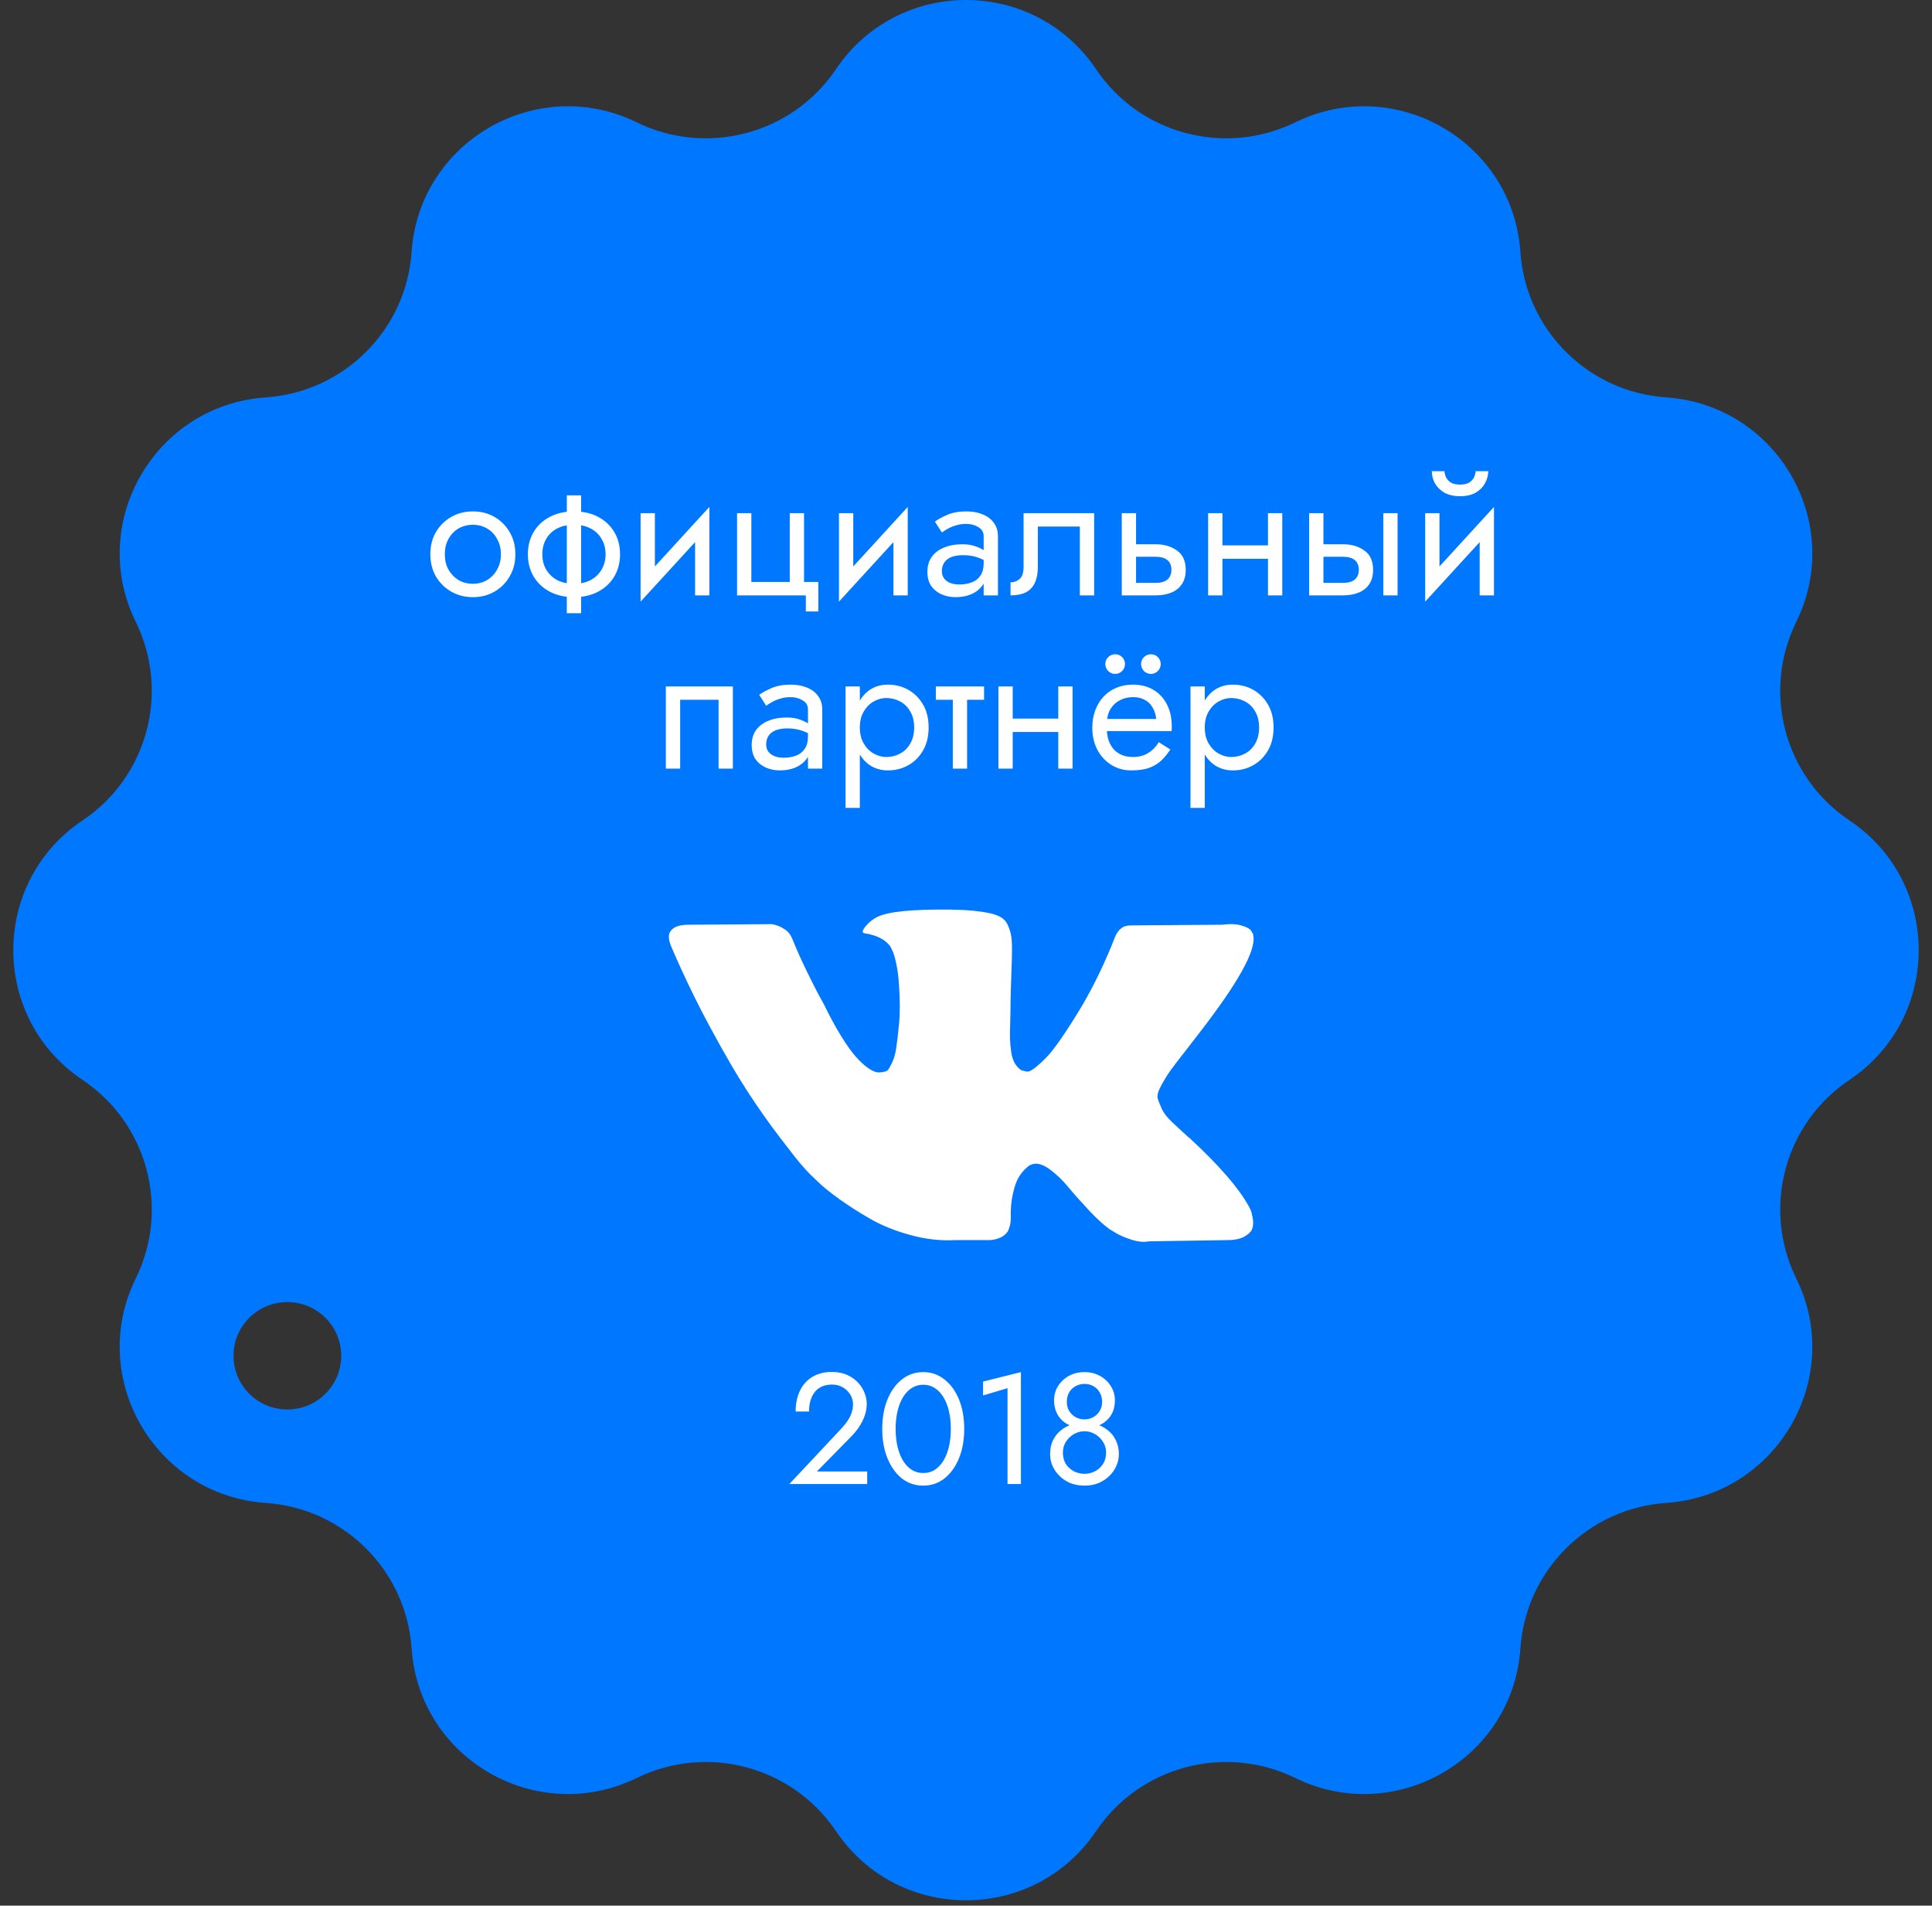 <svg width="145" height="143" viewBox="0 0 145 143" fill="none" xmlns="http://www.w3.org/2000/svg">
<rect x="0" y="0" width="145" height="143" fill="#333333" stroke="none"/>
<path fill-rule="evenodd" clip-rule="evenodd" d="M82.261 5.194C77.596 -1.731 67.404 -1.731 62.739 5.194C59.458 10.065 53.066 11.76 47.789 9.181C40.303 5.522 31.457 10.595 30.891 18.908C30.493 24.763 25.804 29.425 19.95 29.821C11.642 30.383 6.515 39.198 10.19 46.67C12.778 51.934 11.07 58.302 6.195 61.566C-0.734 66.204 -0.734 76.397 6.195 81.036C11.07 84.3 12.778 90.668 10.19 95.932C6.515 103.404 11.642 112.219 19.95 112.781C25.804 113.177 30.493 117.839 30.891 123.694C31.457 132.007 40.303 137.08 47.789 133.421C53.066 130.842 59.458 132.537 62.739 137.408C67.404 144.333 77.596 144.333 82.261 137.408C85.542 132.537 91.934 130.842 97.211 133.421C104.697 137.08 113.543 132.007 114.108 123.694C114.507 117.839 119.196 113.177 125.05 112.781C133.358 112.219 138.485 103.404 134.81 95.932C132.222 90.668 133.93 84.3 138.805 81.036C145.734 76.397 145.734 66.204 138.805 61.566C133.93 58.302 132.222 51.934 134.81 46.67C138.485 39.198 133.358 30.383 125.05 29.821C119.196 29.425 114.507 24.763 114.108 18.908C113.543 10.595 104.697 5.522 97.211 9.181C91.934 11.76 85.542 10.065 82.261 5.194ZM21.567 105.768C23.799 105.768 25.609 103.964 25.609 101.739C25.609 99.513 23.799 97.709 21.567 97.709C19.334 97.709 17.524 99.513 17.524 101.739C17.524 103.964 19.334 105.768 21.567 105.768Z" fill="#0077FF"/>
<path d="M32.297 41.594C32.297 42.21 32.436 42.765 32.713 43.256C32.999 43.739 33.384 44.119 33.866 44.396C34.349 44.673 34.89 44.812 35.489 44.812C36.097 44.812 36.637 44.673 37.111 44.396C37.594 44.119 37.974 43.739 38.251 43.256C38.537 42.765 38.68 42.21 38.68 41.594C38.68 40.968 38.537 40.414 38.251 39.931C37.974 39.448 37.594 39.068 37.111 38.791C36.637 38.514 36.097 38.376 35.489 38.376C34.89 38.376 34.349 38.514 33.866 38.791C33.384 39.068 32.999 39.448 32.713 39.931C32.436 40.414 32.297 40.968 32.297 41.594ZM33.384 41.594C33.384 41.164 33.473 40.785 33.652 40.454C33.84 40.114 34.09 39.85 34.403 39.663C34.724 39.475 35.087 39.381 35.489 39.381C35.891 39.381 36.249 39.475 36.562 39.663C36.883 39.85 37.134 40.114 37.312 40.454C37.5 40.785 37.594 41.164 37.594 41.594C37.594 42.023 37.5 42.403 37.312 42.733C37.134 43.064 36.883 43.328 36.562 43.525C36.249 43.712 35.891 43.806 35.489 43.806C35.087 43.806 34.724 43.712 34.403 43.525C34.09 43.328 33.84 43.064 33.652 42.733C33.473 42.403 33.384 42.023 33.384 41.594ZM42.54 37.169V46.019H43.613V37.169H42.54ZM39.617 41.594C39.617 42.21 39.76 42.765 40.046 43.256C40.332 43.739 40.735 44.119 41.253 44.396C41.781 44.673 42.388 44.812 43.077 44.812C43.774 44.812 44.382 44.673 44.9 44.396C45.419 44.119 45.821 43.739 46.107 43.256C46.393 42.765 46.536 42.21 46.536 41.594C46.536 40.968 46.393 40.414 46.107 39.931C45.821 39.448 45.419 39.068 44.9 38.791C44.382 38.514 43.774 38.376 43.077 38.376C42.388 38.376 41.781 38.514 41.253 38.791C40.735 39.068 40.332 39.448 40.046 39.931C39.76 40.414 39.617 40.968 39.617 41.594ZM40.703 41.594C40.703 41.164 40.797 40.785 40.985 40.454C41.182 40.114 41.454 39.85 41.803 39.663C42.16 39.475 42.585 39.381 43.077 39.381C43.568 39.381 43.989 39.475 44.337 39.663C44.695 39.85 44.967 40.114 45.155 40.454C45.352 40.785 45.45 41.164 45.45 41.594C45.45 42.023 45.352 42.403 45.155 42.733C44.967 43.064 44.695 43.328 44.337 43.525C43.989 43.712 43.568 43.806 43.077 43.806C42.585 43.806 42.16 43.712 41.803 43.525C41.454 43.328 41.182 43.064 40.985 42.733C40.797 42.403 40.703 42.023 40.703 41.594ZM53.173 39.582L53.24 38.04L48.144 43.605L48.077 45.147L53.173 39.582ZM49.15 38.51H48.077V45.147L49.15 43.672V38.51ZM53.24 38.04L52.167 39.515V44.678H53.24V38.04ZM60.345 43.672V38.51H59.273V43.672H56.39V38.51H55.317V44.678H60.48V45.884H61.418V43.672H60.345ZM68.061 39.582L68.128 38.04L63.033 43.605L62.966 45.147L68.061 39.582ZM64.039 38.51H62.966V45.147L64.039 43.672V38.51ZM68.128 38.04L67.055 39.515V44.678H68.128V38.04ZM70.688 42.867C70.688 42.617 70.746 42.403 70.863 42.224C70.979 42.045 71.153 41.907 71.385 41.808C71.627 41.71 71.926 41.661 72.284 41.661C72.677 41.661 73.03 41.714 73.343 41.822C73.656 41.92 73.965 42.076 74.268 42.291V41.661C74.206 41.58 74.09 41.477 73.92 41.352C73.75 41.218 73.522 41.102 73.236 41.004C72.959 40.896 72.624 40.843 72.23 40.843C71.694 40.843 71.229 40.928 70.836 41.097C70.442 41.258 70.138 41.491 69.924 41.795C69.709 42.099 69.602 42.47 69.602 42.908C69.602 43.328 69.696 43.681 69.884 43.967C70.08 44.244 70.34 44.454 70.661 44.597C70.983 44.74 71.336 44.812 71.721 44.812C72.15 44.812 72.539 44.74 72.887 44.597C73.236 44.445 73.513 44.231 73.719 43.953C73.933 43.667 74.04 43.328 74.04 42.934L73.826 42.264C73.826 42.648 73.746 42.957 73.585 43.189C73.433 43.422 73.218 43.592 72.941 43.699C72.664 43.806 72.347 43.86 71.989 43.86C71.748 43.86 71.528 43.824 71.332 43.752C71.135 43.672 70.979 43.56 70.863 43.417C70.746 43.265 70.688 43.082 70.688 42.867ZM70.688 39.958C70.787 39.886 70.921 39.801 71.091 39.703C71.269 39.596 71.479 39.506 71.721 39.435C71.962 39.354 72.23 39.314 72.525 39.314C72.865 39.314 73.164 39.395 73.424 39.556C73.692 39.707 73.826 39.94 73.826 40.253V44.678H74.899V40.253C74.899 39.85 74.796 39.511 74.59 39.234C74.394 38.956 74.116 38.746 73.759 38.603C73.41 38.452 72.999 38.376 72.525 38.376C71.971 38.376 71.497 38.46 71.104 38.63C70.711 38.8 70.398 38.97 70.165 39.14L70.688 39.958ZM82.117 38.51H76.821V42.532C76.821 42.97 76.722 43.274 76.526 43.444C76.338 43.614 76.11 43.699 75.842 43.699V44.678C76.307 44.678 76.691 44.602 76.995 44.45C77.299 44.289 77.522 44.052 77.665 43.739C77.817 43.417 77.894 43.015 77.894 42.532V39.515H81.044V44.678H82.117V38.51ZM84.191 38.51V44.678H85.263V38.51H84.191ZM84.821 41.781H86.738C87.132 41.781 87.427 41.866 87.623 42.036C87.82 42.206 87.918 42.447 87.918 42.76C87.918 42.966 87.873 43.145 87.784 43.297C87.695 43.44 87.561 43.551 87.382 43.632C87.212 43.703 86.997 43.739 86.738 43.739H84.821V44.678H86.738C87.167 44.678 87.552 44.611 87.891 44.477C88.231 44.342 88.499 44.132 88.696 43.846C88.892 43.56 88.991 43.198 88.991 42.76C88.991 42.099 88.772 41.616 88.334 41.312C87.905 40.999 87.373 40.843 86.738 40.843H84.821V41.781ZM91.302 41.929H95.861V40.923H91.302V41.929ZM95.164 38.51V44.678H96.237V38.51H95.164ZM90.672 38.51V44.678H91.745V38.51H90.672ZM103.819 38.51V44.678H104.891V38.51H103.819ZM98.254 38.51V44.678H99.327V38.51H98.254ZM98.884 41.781H100.802C101.195 41.781 101.49 41.866 101.687 42.036C101.883 42.206 101.982 42.447 101.982 42.76C101.982 42.966 101.937 43.145 101.848 43.297C101.758 43.44 101.624 43.551 101.445 43.632C101.275 43.703 101.061 43.739 100.802 43.739H98.884V44.678H100.802C101.231 44.678 101.615 44.611 101.955 44.477C102.294 44.342 102.563 44.132 102.759 43.846C102.956 43.56 103.054 43.198 103.054 42.76C103.054 42.099 102.835 41.616 102.397 41.312C101.968 40.999 101.436 40.843 100.802 40.843H98.884V41.781ZM112.059 39.582L112.126 38.04L107.03 43.605L106.963 45.147L112.059 39.582ZM108.036 38.51H106.963V45.147L108.036 43.672V38.51ZM112.126 38.04L111.053 39.515V44.678H112.126V38.04ZM107.46 35.358C107.46 35.662 107.535 35.962 107.687 36.257C107.848 36.543 108.085 36.78 108.398 36.968C108.72 37.146 109.113 37.236 109.578 37.236C110.052 37.236 110.445 37.146 110.758 36.968C111.071 36.78 111.303 36.543 111.455 36.257C111.616 35.962 111.697 35.662 111.697 35.358H110.745C110.745 35.475 110.713 35.613 110.651 35.774C110.588 35.926 110.472 36.065 110.302 36.19C110.132 36.306 109.891 36.364 109.578 36.364C109.265 36.364 109.024 36.306 108.854 36.19C108.684 36.065 108.568 35.926 108.505 35.774C108.443 35.613 108.412 35.475 108.412 35.358H107.46ZM55.003 51.51H49.974V57.678H51.047V52.515H53.93V57.678H55.003V51.51ZM57.502 55.867C57.502 55.617 57.56 55.403 57.676 55.224C57.793 55.045 57.967 54.907 58.199 54.808C58.441 54.71 58.74 54.661 59.098 54.661C59.491 54.661 59.844 54.714 60.157 54.822C60.47 54.92 60.778 55.076 61.082 55.291V54.661C61.02 54.58 60.903 54.477 60.734 54.352C60.564 54.218 60.336 54.102 60.05 54.004C59.773 53.896 59.437 53.843 59.044 53.843C58.508 53.843 58.043 53.928 57.65 54.097C57.256 54.258 56.952 54.491 56.738 54.795C56.523 55.099 56.416 55.47 56.416 55.908C56.416 56.328 56.51 56.681 56.698 56.967C56.894 57.244 57.154 57.454 57.475 57.597C57.797 57.74 58.15 57.812 58.535 57.812C58.964 57.812 59.352 57.74 59.701 57.597C60.05 57.445 60.327 57.231 60.532 56.953C60.747 56.667 60.854 56.328 60.854 55.934L60.64 55.264C60.64 55.648 60.559 55.957 60.398 56.189C60.246 56.422 60.032 56.592 59.755 56.699C59.478 56.806 59.16 56.86 58.803 56.86C58.561 56.86 58.342 56.824 58.146 56.752C57.949 56.672 57.793 56.56 57.676 56.417C57.56 56.265 57.502 56.082 57.502 55.867ZM57.502 52.958C57.6 52.886 57.734 52.801 57.904 52.703C58.083 52.596 58.293 52.506 58.535 52.435C58.776 52.354 59.044 52.314 59.339 52.314C59.679 52.314 59.978 52.395 60.237 52.556C60.506 52.707 60.64 52.94 60.64 53.253V57.678H61.712V53.253C61.712 52.85 61.61 52.511 61.404 52.234C61.207 51.956 60.93 51.746 60.573 51.603C60.224 51.452 59.813 51.376 59.339 51.376C58.785 51.376 58.311 51.46 57.918 51.63C57.524 51.8 57.212 51.97 56.979 52.14L57.502 52.958ZM64.533 60.627V51.51H63.46V60.627H64.533ZM69.695 54.594C69.695 53.923 69.557 53.351 69.28 52.877C69.003 52.395 68.632 52.024 68.167 51.764C67.711 51.505 67.201 51.376 66.638 51.376C66.129 51.376 65.677 51.505 65.284 51.764C64.9 52.024 64.596 52.395 64.372 52.877C64.158 53.351 64.05 53.923 64.05 54.594C64.05 55.255 64.158 55.827 64.372 56.31C64.596 56.793 64.9 57.164 65.284 57.423C65.677 57.682 66.129 57.812 66.638 57.812C67.201 57.812 67.711 57.682 68.167 57.423C68.632 57.164 69.003 56.793 69.28 56.31C69.557 55.827 69.695 55.255 69.695 54.594ZM68.609 54.594C68.609 55.067 68.511 55.47 68.314 55.8C68.127 56.131 67.872 56.381 67.55 56.551C67.237 56.721 66.888 56.806 66.504 56.806C66.191 56.806 65.883 56.721 65.579 56.551C65.275 56.381 65.025 56.131 64.828 55.8C64.631 55.47 64.533 55.067 64.533 54.594C64.533 54.12 64.631 53.718 64.828 53.387C65.025 53.056 65.275 52.806 65.579 52.636C65.883 52.466 66.191 52.381 66.504 52.381C66.888 52.381 67.237 52.466 67.55 52.636C67.872 52.806 68.127 53.056 68.314 53.387C68.511 53.718 68.609 54.12 68.609 54.594ZM70.236 51.51V52.515H73.856V51.51H70.236ZM71.51 51.778V57.678H72.582V51.778H71.51ZM75.563 54.929H80.122V53.923H75.563V54.929ZM79.425 51.51V57.678H80.497V51.51H79.425ZM74.933 51.51V57.678H76.005V51.51H74.933ZM82.662 54.862H87.931C87.941 54.808 87.945 54.755 87.945 54.701C87.945 54.647 87.945 54.594 87.945 54.54C87.945 53.887 87.824 53.329 87.583 52.864C87.341 52.39 87.002 52.024 86.564 51.764C86.126 51.505 85.616 51.376 85.035 51.376C84.508 51.376 84.03 51.483 83.6 51.697C83.18 51.912 82.836 52.211 82.568 52.596C82.3 52.98 82.121 53.427 82.032 53.937C82.014 54.044 82 54.151 81.991 54.258C81.983 54.366 81.978 54.477 81.978 54.594C81.978 55.21 82.103 55.765 82.353 56.256C82.613 56.739 82.961 57.119 83.399 57.396C83.846 57.673 84.347 57.812 84.901 57.812C85.438 57.812 85.884 57.749 86.242 57.624C86.6 57.49 86.903 57.307 87.154 57.074C87.404 56.833 87.632 56.556 87.838 56.243L86.966 55.693C86.832 55.917 86.671 56.113 86.483 56.283C86.296 56.444 86.081 56.574 85.84 56.672C85.607 56.761 85.339 56.806 85.035 56.806C84.633 56.806 84.284 56.721 83.989 56.551C83.694 56.381 83.466 56.131 83.305 55.8C83.145 55.47 83.064 55.067 83.064 54.594L83.091 54.191C83.091 53.807 83.176 53.476 83.346 53.199C83.525 52.913 83.761 52.694 84.056 52.542C84.351 52.39 84.678 52.314 85.035 52.314C85.393 52.314 85.692 52.386 85.934 52.529C86.184 52.663 86.376 52.855 86.51 53.105C86.653 53.347 86.743 53.628 86.778 53.95H82.662V54.862ZM85.639 49.834C85.639 50.03 85.71 50.205 85.853 50.356C86.005 50.499 86.179 50.571 86.376 50.571C86.582 50.571 86.756 50.499 86.899 50.356C87.042 50.205 87.114 50.03 87.114 49.834C87.114 49.628 87.042 49.454 86.899 49.31C86.756 49.167 86.582 49.096 86.376 49.096C86.179 49.096 86.005 49.167 85.853 49.31C85.71 49.454 85.639 49.628 85.639 49.834ZM82.957 49.834C82.957 50.03 83.028 50.205 83.171 50.356C83.323 50.499 83.498 50.571 83.694 50.571C83.9 50.571 84.074 50.499 84.217 50.356C84.36 50.205 84.432 50.03 84.432 49.834C84.432 49.628 84.36 49.454 84.217 49.31C84.074 49.167 83.9 49.096 83.694 49.096C83.498 49.096 83.323 49.167 83.171 49.31C83.028 49.454 82.957 49.628 82.957 49.834ZM90.421 60.627V51.51H89.348V60.627H90.421ZM95.583 54.594C95.583 53.923 95.445 53.351 95.168 52.877C94.89 52.395 94.519 52.024 94.055 51.764C93.599 51.505 93.089 51.376 92.526 51.376C92.016 51.376 91.565 51.505 91.172 51.764C90.787 52.024 90.483 52.395 90.26 52.877C90.045 53.351 89.938 53.923 89.938 54.594C89.938 55.255 90.045 55.827 90.26 56.31C90.483 56.793 90.787 57.164 91.172 57.423C91.565 57.682 92.016 57.812 92.526 57.812C93.089 57.812 93.599 57.682 94.055 57.423C94.519 57.164 94.89 56.793 95.168 56.31C95.445 55.827 95.583 55.255 95.583 54.594ZM94.497 54.594C94.497 55.067 94.399 55.47 94.202 55.8C94.014 56.131 93.76 56.381 93.438 56.551C93.125 56.721 92.776 56.806 92.392 56.806C92.079 56.806 91.771 56.721 91.467 56.551C91.163 56.381 90.912 56.131 90.716 55.8C90.519 55.47 90.421 55.067 90.421 54.594C90.421 54.12 90.519 53.718 90.716 53.387C90.912 53.056 91.163 52.806 91.467 52.636C91.771 52.466 92.079 52.381 92.392 52.381C92.776 52.381 93.125 52.466 93.438 52.636C93.76 52.806 94.014 53.056 94.202 53.387C94.399 53.718 94.497 54.12 94.497 54.594Z" fill="white"/>
<path d="M59.24 111.365H65.085V110.419H61.311L63.949 107.733C64.273 107.401 64.537 107.027 64.742 106.608C64.947 106.19 65.05 105.768 65.05 105.342C65.05 105.09 64.999 104.826 64.896 104.55C64.793 104.273 64.636 104.017 64.423 103.78C64.21 103.536 63.938 103.339 63.606 103.189C63.275 103.031 62.88 102.952 62.423 102.952C61.855 102.952 61.366 103.078 60.956 103.331C60.553 103.575 60.246 103.922 60.033 104.372C59.82 104.814 59.713 105.331 59.713 105.922H60.719C60.719 105.504 60.786 105.145 60.92 104.845C61.054 104.538 61.248 104.305 61.5 104.147C61.76 103.982 62.068 103.899 62.423 103.899C62.675 103.899 62.9 103.942 63.097 104.029C63.295 104.116 63.46 104.23 63.594 104.372C63.736 104.514 63.843 104.672 63.914 104.845C63.985 105.019 64.02 105.196 64.02 105.378C64.02 105.599 63.985 105.812 63.914 106.017C63.851 106.214 63.752 106.411 63.618 106.608C63.492 106.798 63.338 106.991 63.157 107.188L59.24 111.365ZM67.219 107.224C67.219 106.743 67.266 106.301 67.361 105.899C67.456 105.488 67.594 105.137 67.775 104.845C67.957 104.546 68.174 104.317 68.426 104.159C68.686 103.993 68.974 103.911 69.29 103.911C69.613 103.911 69.901 103.993 70.154 104.159C70.406 104.317 70.623 104.546 70.805 104.845C70.986 105.137 71.124 105.488 71.219 105.899C71.313 106.301 71.361 106.743 71.361 107.224C71.361 107.705 71.313 108.151 71.219 108.561C71.124 108.963 70.986 109.314 70.805 109.614C70.623 109.906 70.406 110.135 70.154 110.3C69.901 110.458 69.613 110.537 69.29 110.537C68.974 110.537 68.686 110.458 68.426 110.3C68.174 110.135 67.957 109.906 67.775 109.614C67.594 109.314 67.456 108.963 67.361 108.561C67.266 108.151 67.219 107.705 67.219 107.224ZM66.213 107.224C66.213 108.052 66.344 108.786 66.604 109.425C66.864 110.064 67.223 110.569 67.681 110.939C68.146 111.302 68.683 111.484 69.29 111.484C69.897 111.484 70.43 111.302 70.887 110.939C71.353 110.569 71.716 110.064 71.976 109.425C72.236 108.786 72.367 108.052 72.367 107.224C72.367 106.396 72.236 105.662 71.976 105.023C71.716 104.384 71.353 103.883 70.887 103.52C70.43 103.149 69.897 102.964 69.29 102.964C68.683 102.964 68.146 103.149 67.681 103.52C67.223 103.883 66.864 104.384 66.604 105.023C66.344 105.662 66.213 106.396 66.213 107.224ZM73.782 104.715L75.616 104.171V111.365H76.622V102.964L73.782 103.674V104.715ZM79.109 105.082C79.109 105.405 79.164 105.697 79.275 105.958C79.385 106.21 79.539 106.427 79.736 106.608C79.941 106.79 80.182 106.928 80.458 107.023C80.742 107.117 81.053 107.165 81.393 107.165C81.732 107.165 82.04 107.117 82.316 107.023C82.6 106.928 82.84 106.79 83.037 106.608C83.243 106.427 83.4 106.21 83.511 105.958C83.621 105.697 83.676 105.405 83.676 105.082C83.676 104.688 83.574 104.333 83.369 104.017C83.171 103.694 82.899 103.437 82.552 103.248C82.213 103.059 81.826 102.964 81.393 102.964C80.959 102.964 80.568 103.059 80.221 103.248C79.882 103.437 79.61 103.694 79.405 104.017C79.207 104.333 79.109 104.688 79.109 105.082ZM80.067 105.2C80.067 104.94 80.123 104.707 80.233 104.502C80.351 104.297 80.509 104.139 80.706 104.029C80.911 103.911 81.14 103.851 81.393 103.851C81.653 103.851 81.882 103.911 82.079 104.029C82.276 104.139 82.43 104.297 82.54 104.502C82.659 104.707 82.718 104.94 82.718 105.2C82.718 105.461 82.655 105.689 82.529 105.887C82.41 106.084 82.249 106.238 82.043 106.348C81.846 106.459 81.629 106.514 81.393 106.514C81.156 106.514 80.935 106.459 80.73 106.348C80.533 106.238 80.371 106.084 80.245 105.887C80.126 105.689 80.067 105.461 80.067 105.2ZM78.813 109.117C78.813 109.44 78.876 109.744 79.002 110.028C79.136 110.312 79.318 110.565 79.547 110.785C79.783 111.006 80.055 111.18 80.363 111.306C80.679 111.424 81.022 111.484 81.393 111.484C81.763 111.484 82.103 111.424 82.41 111.306C82.726 111.18 82.998 111.006 83.227 110.785C83.463 110.565 83.645 110.312 83.771 110.028C83.905 109.744 83.972 109.44 83.972 109.117C83.972 108.738 83.901 108.403 83.759 108.111C83.625 107.812 83.436 107.563 83.191 107.366C82.954 107.161 82.678 107.007 82.363 106.904C82.055 106.802 81.732 106.75 81.393 106.75C81.053 106.75 80.726 106.802 80.41 106.904C80.103 107.007 79.827 107.161 79.582 107.366C79.346 107.563 79.156 107.812 79.014 108.111C78.88 108.403 78.813 108.738 78.813 109.117ZM79.772 108.999C79.772 108.699 79.847 108.431 79.996 108.194C80.154 107.95 80.355 107.756 80.6 107.614C80.852 107.472 81.117 107.401 81.393 107.401C81.669 107.401 81.929 107.472 82.174 107.614C82.426 107.756 82.627 107.95 82.777 108.194C82.935 108.431 83.014 108.699 83.014 108.999C83.014 109.338 82.935 109.626 82.777 109.863C82.627 110.099 82.426 110.281 82.174 110.407C81.929 110.533 81.669 110.596 81.393 110.596C81.117 110.596 80.852 110.533 80.6 110.407C80.355 110.281 80.154 110.099 79.996 109.863C79.847 109.626 79.772 109.338 79.772 108.999Z" fill="white"/>
<g clip-path="url(#clip0_477_3992)">
<path d="M94.025 70.054C94.375 71.025 93.233 73.255 90.598 76.744C90.232 77.229 89.737 77.874 89.112 78.678C88.503 79.452 88.084 79.998 87.856 80.317C87.627 80.635 87.395 81.011 87.159 81.443C86.923 81.875 86.832 82.194 86.885 82.399C86.938 82.603 87.037 82.865 87.182 83.184C87.326 83.502 87.574 83.829 87.924 84.162C88.275 84.496 88.709 84.898 89.227 85.368C89.288 85.399 89.326 85.429 89.341 85.459C91.489 87.447 92.944 89.123 93.705 90.488C93.751 90.564 93.8 90.659 93.854 90.773C93.907 90.886 93.96 91.088 94.014 91.376C94.067 91.664 94.063 91.922 94.002 92.149C93.941 92.377 93.751 92.585 93.431 92.775C93.111 92.965 92.662 93.06 92.083 93.06L86.234 93.151C85.868 93.227 85.442 93.189 84.954 93.037C84.467 92.885 84.071 92.718 83.766 92.536L83.309 92.263C82.852 91.945 82.319 91.459 81.71 90.807C81.1 90.154 80.579 89.567 80.144 89.043C79.71 88.52 79.246 88.08 78.751 87.724C78.256 87.367 77.825 87.249 77.46 87.371C77.414 87.386 77.353 87.412 77.277 87.45C77.201 87.488 77.071 87.598 76.888 87.78C76.706 87.962 76.542 88.186 76.397 88.452C76.252 88.717 76.123 89.112 76.009 89.635C75.894 90.158 75.845 90.746 75.86 91.398C75.86 91.626 75.834 91.835 75.78 92.024C75.727 92.214 75.67 92.354 75.609 92.445L75.517 92.559C75.243 92.847 74.84 93.014 74.307 93.06H71.679C70.597 93.12 69.486 92.995 68.343 92.684C67.201 92.373 66.199 91.971 65.338 91.478C64.478 90.985 63.693 90.484 62.985 89.976C62.277 89.468 61.74 89.032 61.374 88.668L60.803 88.122C60.651 87.97 60.441 87.742 60.175 87.439C59.908 87.136 59.364 86.445 58.541 85.368C57.718 84.291 56.911 83.146 56.119 81.932C55.327 80.719 54.394 79.118 53.32 77.131C52.246 75.144 51.252 73.08 50.338 70.941C50.247 70.699 50.201 70.494 50.201 70.327C50.201 70.16 50.224 70.039 50.27 69.963L50.361 69.826C50.59 69.538 51.024 69.394 51.663 69.394L57.924 69.348C58.107 69.379 58.282 69.428 58.45 69.496C58.617 69.565 58.739 69.629 58.815 69.69L58.929 69.758C59.173 69.925 59.356 70.168 59.478 70.486C59.782 71.245 60.133 72.03 60.529 72.841C60.925 73.653 61.237 74.271 61.466 74.696L61.831 75.356C62.273 76.266 62.699 77.055 63.111 77.722C63.522 78.39 63.891 78.909 64.219 79.281C64.546 79.653 64.862 79.945 65.167 80.157C65.472 80.37 65.731 80.476 65.944 80.476C66.157 80.476 66.363 80.438 66.561 80.362C66.591 80.347 66.629 80.309 66.675 80.248C66.721 80.188 66.812 80.021 66.949 79.748C67.086 79.475 67.189 79.118 67.258 78.678C67.326 78.238 67.399 77.624 67.475 76.835C67.551 76.046 67.551 75.098 67.475 73.991C67.444 73.384 67.376 72.83 67.269 72.329C67.162 71.829 67.056 71.48 66.949 71.283L66.812 71.01C66.431 70.494 65.784 70.168 64.87 70.031C64.672 70.001 64.71 69.819 64.984 69.485C65.228 69.197 65.517 68.969 65.853 68.802C66.66 68.408 68.48 68.226 71.313 68.256C72.562 68.271 73.591 68.37 74.398 68.552C74.703 68.628 74.958 68.73 75.163 68.859C75.369 68.988 75.525 69.17 75.632 69.405C75.738 69.641 75.818 69.883 75.872 70.133C75.925 70.384 75.952 70.729 75.952 71.169C75.952 71.609 75.944 72.026 75.929 72.42C75.914 72.815 75.894 73.35 75.872 74.025C75.849 74.7 75.837 75.326 75.837 75.902C75.837 76.069 75.83 76.388 75.815 76.858C75.799 77.328 75.796 77.692 75.803 77.95C75.811 78.208 75.837 78.515 75.883 78.872C75.929 79.228 76.016 79.524 76.146 79.759C76.275 79.994 76.447 80.18 76.66 80.317C76.782 80.347 76.911 80.377 77.048 80.408C77.186 80.438 77.383 80.355 77.642 80.157C77.901 79.96 78.191 79.698 78.511 79.372C78.831 79.046 79.227 78.538 79.699 77.848C80.171 77.157 80.689 76.342 81.253 75.401C82.166 73.824 82.981 72.117 83.697 70.281C83.758 70.13 83.835 69.997 83.926 69.883C84.017 69.769 84.101 69.69 84.177 69.644L84.269 69.576L84.383 69.519L84.68 69.451L85.137 69.439L91.717 69.394C92.311 69.318 92.799 69.337 93.18 69.451C93.56 69.565 93.796 69.69 93.888 69.826L94.025 70.054Z" fill="white"/>
</g>
<defs>
<clipPath id="clip0_477_3992">
<rect width="44.601" height="29.127" fill="white" transform="translate(49.49 64.046)"/>
</clipPath>
</defs>
</svg>
